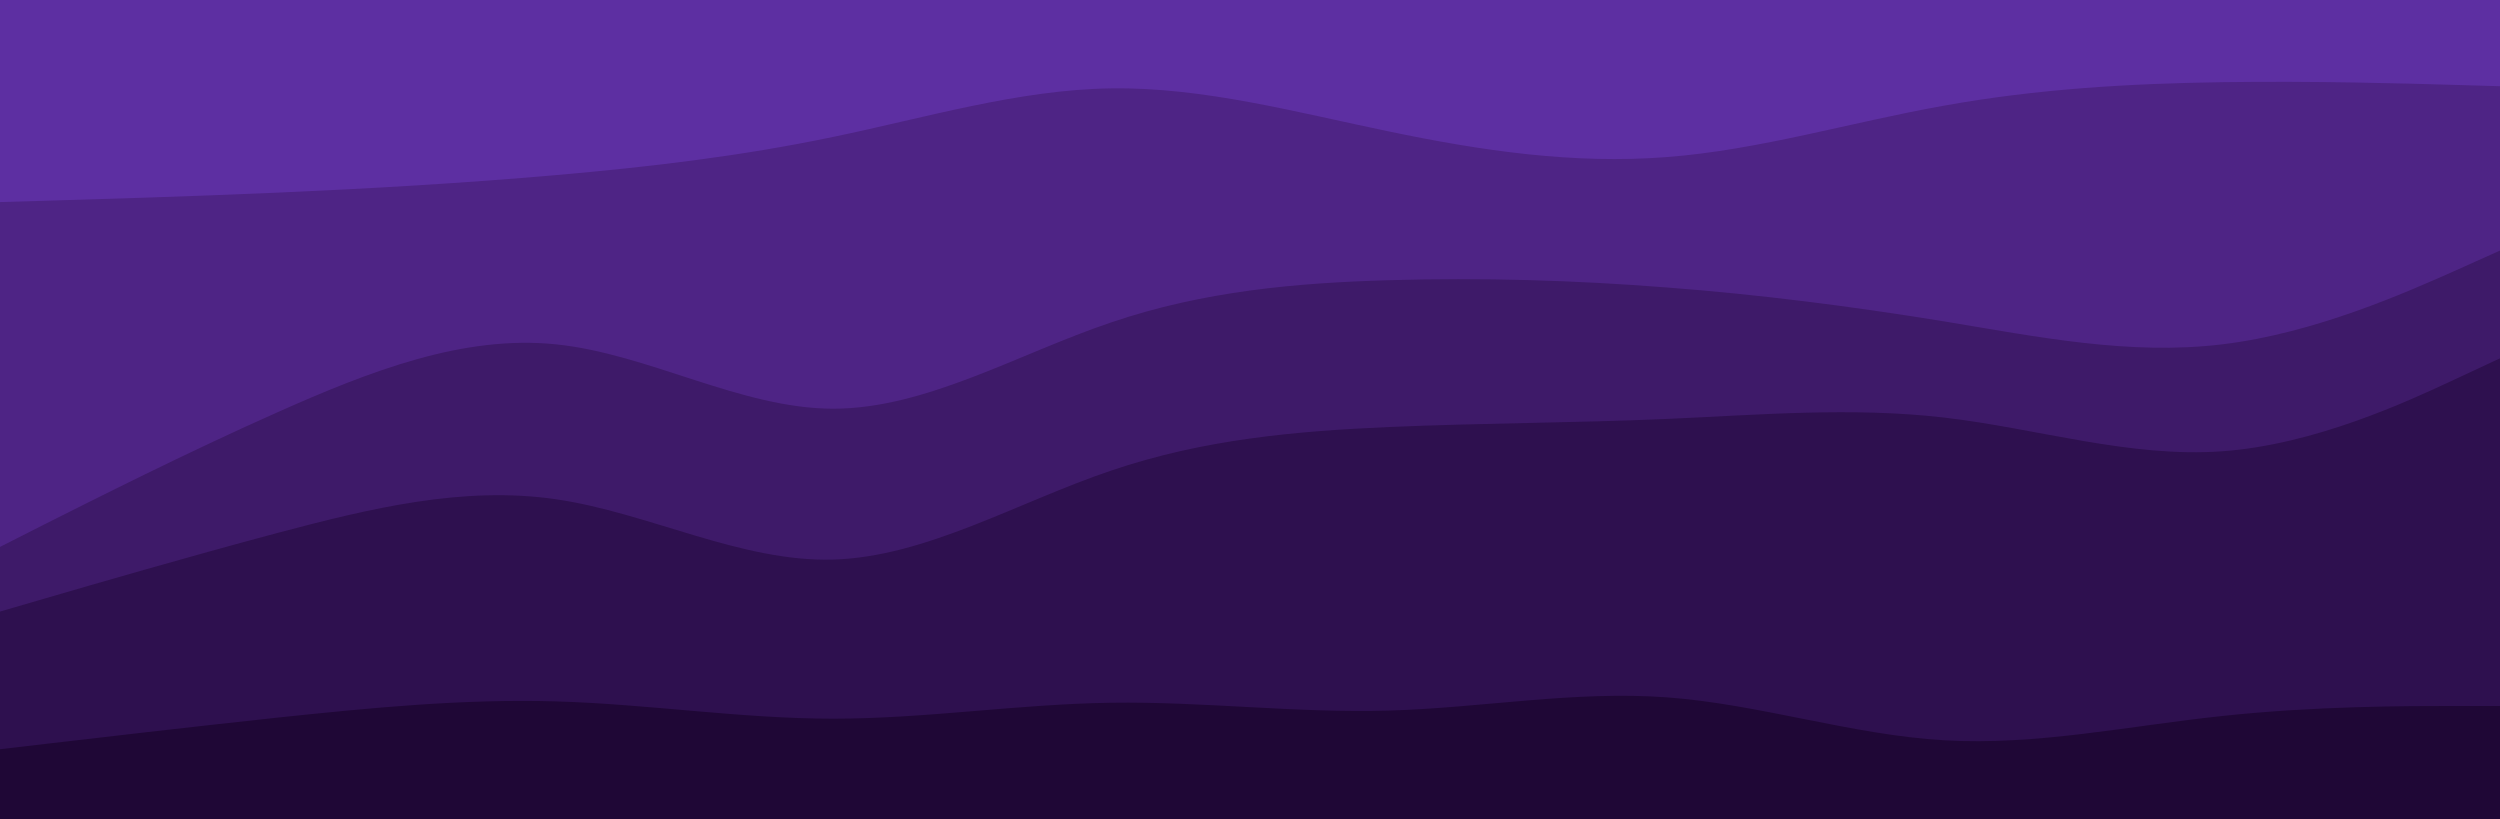 <svg width="1920" height="629" viewBox="0 0 1920 629" fill="none" xmlns="http://www.w3.org/2000/svg">
<g clip-path="url(#clip0_252_5)">
<path d="M0 159.319L35.5 158.285C71 157.25 142 155.181 213.2 152.077C284.3 148.974 355.7 144.836 426.8 138.628C498 132.421 569 124.145 640 109.247C711 94.557 782 73.038 853.2 72.004C924.3 70.969 995.7 90.419 1066.8 105.109C1138 120.007 1209 130.352 1280 124.765C1351 119.386 1422 97.867 1493.2 85.246C1564.3 72.418 1635.7 68.28 1706.8 67.245C1778 66.21 1849 68.28 1884.5 69.314L1920 70.349V0H1884.5C1849 0 1778 0 1706.8 0C1635.7 0 1564.3 0 1493.2 0C1422 0 1351 0 1280 0C1209 0 1138 0 1066.8 0C995.7 0 924.3 0 853.2 0C782 0 711 0 640 0C569 0 498 0 426.8 0C355.7 0 284.3 0 213.2 0C142 0 71 0 35.5 0H0V159.319Z" fill="#5D2FA2"/>
<path d="M0 424.161L35.5 406.16C71 388.366 142 352.364 213.2 320.707C284.3 289.05 355.7 261.325 426.8 268.566C498 275.808 569 318.017 640 318.017C711 318.017 782 275.808 853.2 251.807C924.3 227.599 995.7 221.391 1066.8 219.322C1138 217.253 1209 219.322 1280 224.909C1351 230.288 1422 239.392 1493.2 250.979C1564.3 262.773 1635.7 277.257 1706.8 268.566C1778 260.083 1849 228.219 1884.5 212.494L1920 196.562V66.21L1884.5 65.176C1849 64.141 1778 62.072 1706.8 63.107C1635.7 64.141 1564.3 68.28 1493.2 81.108C1422 93.729 1351 115.248 1280 120.627C1209 126.214 1138 115.868 1066.8 100.971C995.7 86.281 924.3 66.831 853.2 67.866C782 68.9 711 90.419 640 105.109C569 120.007 498 128.283 426.8 134.49C355.7 140.697 284.3 144.836 213.2 147.939C142 151.043 71 153.112 35.5 154.146L0 155.181V424.161Z" fill="#4E2485"/>
<path d="M0 473.819L35.5 463.474C71 453.128 142 432.437 213.2 413.402C284.3 394.573 355.7 377.193 426.8 387.538C498 397.884 569 435.955 640 433.886C711 431.817 782 389.608 853.2 365.606C924.3 341.398 995.7 335.191 1066.8 332.087C1138 328.984 1209 328.984 1280 325.88C1351 322.776 1422 316.569 1493.2 324.845C1564.3 333.122 1635.7 355.882 1706.8 350.709C1778 345.536 1849 312.431 1884.5 295.878L1920 279.326V192.424L1884.5 208.356C1849 224.081 1778 255.945 1706.8 264.428C1635.7 273.118 1564.3 258.635 1493.2 246.841C1422 235.254 1351 226.15 1280 220.771C1209 215.184 1138 213.115 1066.8 215.184C995.7 217.253 924.3 223.461 853.2 247.669C782 271.67 711 313.879 640 313.879C569 313.879 498 271.67 426.8 264.428C355.7 257.187 284.3 284.912 213.2 316.569C142 348.226 71 384.228 35.5 402.022L0 420.023V473.819Z" fill="#3E1A69"/>
<path d="M0 581.411L35.5 577.273C71 573.135 142 564.859 213.2 557.203C284.3 549.754 355.7 542.719 426.8 544.788C498 546.858 569 558.031 640 558.031C711 558.031 782 546.858 853.2 545.823C924.3 544.788 995.7 553.892 1066.8 551.823C1138 549.754 1209 536.512 1280 541.685C1351 546.858 1422 570.445 1493.2 574.583C1564.3 578.721 1635.7 563.41 1706.8 555.962C1778 548.306 1849 548.306 1884.5 548.306H1920V275.188L1884.5 291.74C1849 308.293 1778 341.398 1706.8 346.571C1635.7 351.743 1564.3 328.984 1493.2 320.707C1422 312.431 1351 318.638 1280 321.742C1209 324.845 1138 324.845 1066.8 327.949C995.7 331.053 924.3 337.26 853.2 361.468C782 385.469 711 427.679 640 429.748C569 431.817 498 393.746 426.8 383.4C355.7 373.055 284.3 390.435 213.2 409.264C142 428.299 71 448.99 35.5 459.336L0 469.681V581.411Z" fill="#2E104F"/>
<path d="M0 629.357H35.5C71 629.357 142 629.357 213.2 629.357C284.3 629.357 355.7 629.357 426.8 629.357C498 629.357 569 629.357 640 629.357C711 629.357 782 629.357 853.2 629.357C924.3 629.357 995.7 629.357 1066.8 629.357C1138 629.357 1209 629.357 1280 629.357C1351 629.357 1422 629.357 1493.2 629.357C1564.3 629.357 1635.7 629.357 1706.8 629.357C1778 629.357 1849 629.357 1884.5 629.357H1920V542.192H1884.5C1849 542.192 1778 542.192 1706.8 549.87C1635.7 557.342 1564.3 572.699 1493.2 568.549C1422 564.398 1351 540.739 1280 535.55C1209 530.362 1138 543.644 1066.8 545.72C995.7 547.795 924.3 538.663 853.2 539.701C782 540.739 711 551.946 640 551.946C569 551.946 498 540.739 426.8 538.663C355.7 536.588 284.3 543.644 213.2 551.116C142 558.794 71 567.096 35.5 571.247L0 575.397V629.357Z" fill="#1F0736"/>
</g>
<defs>
<clipPath id="clip0_252_5">
<rect width="1920" height="629" fill="white"/>
</clipPath>
</defs>
</svg>
